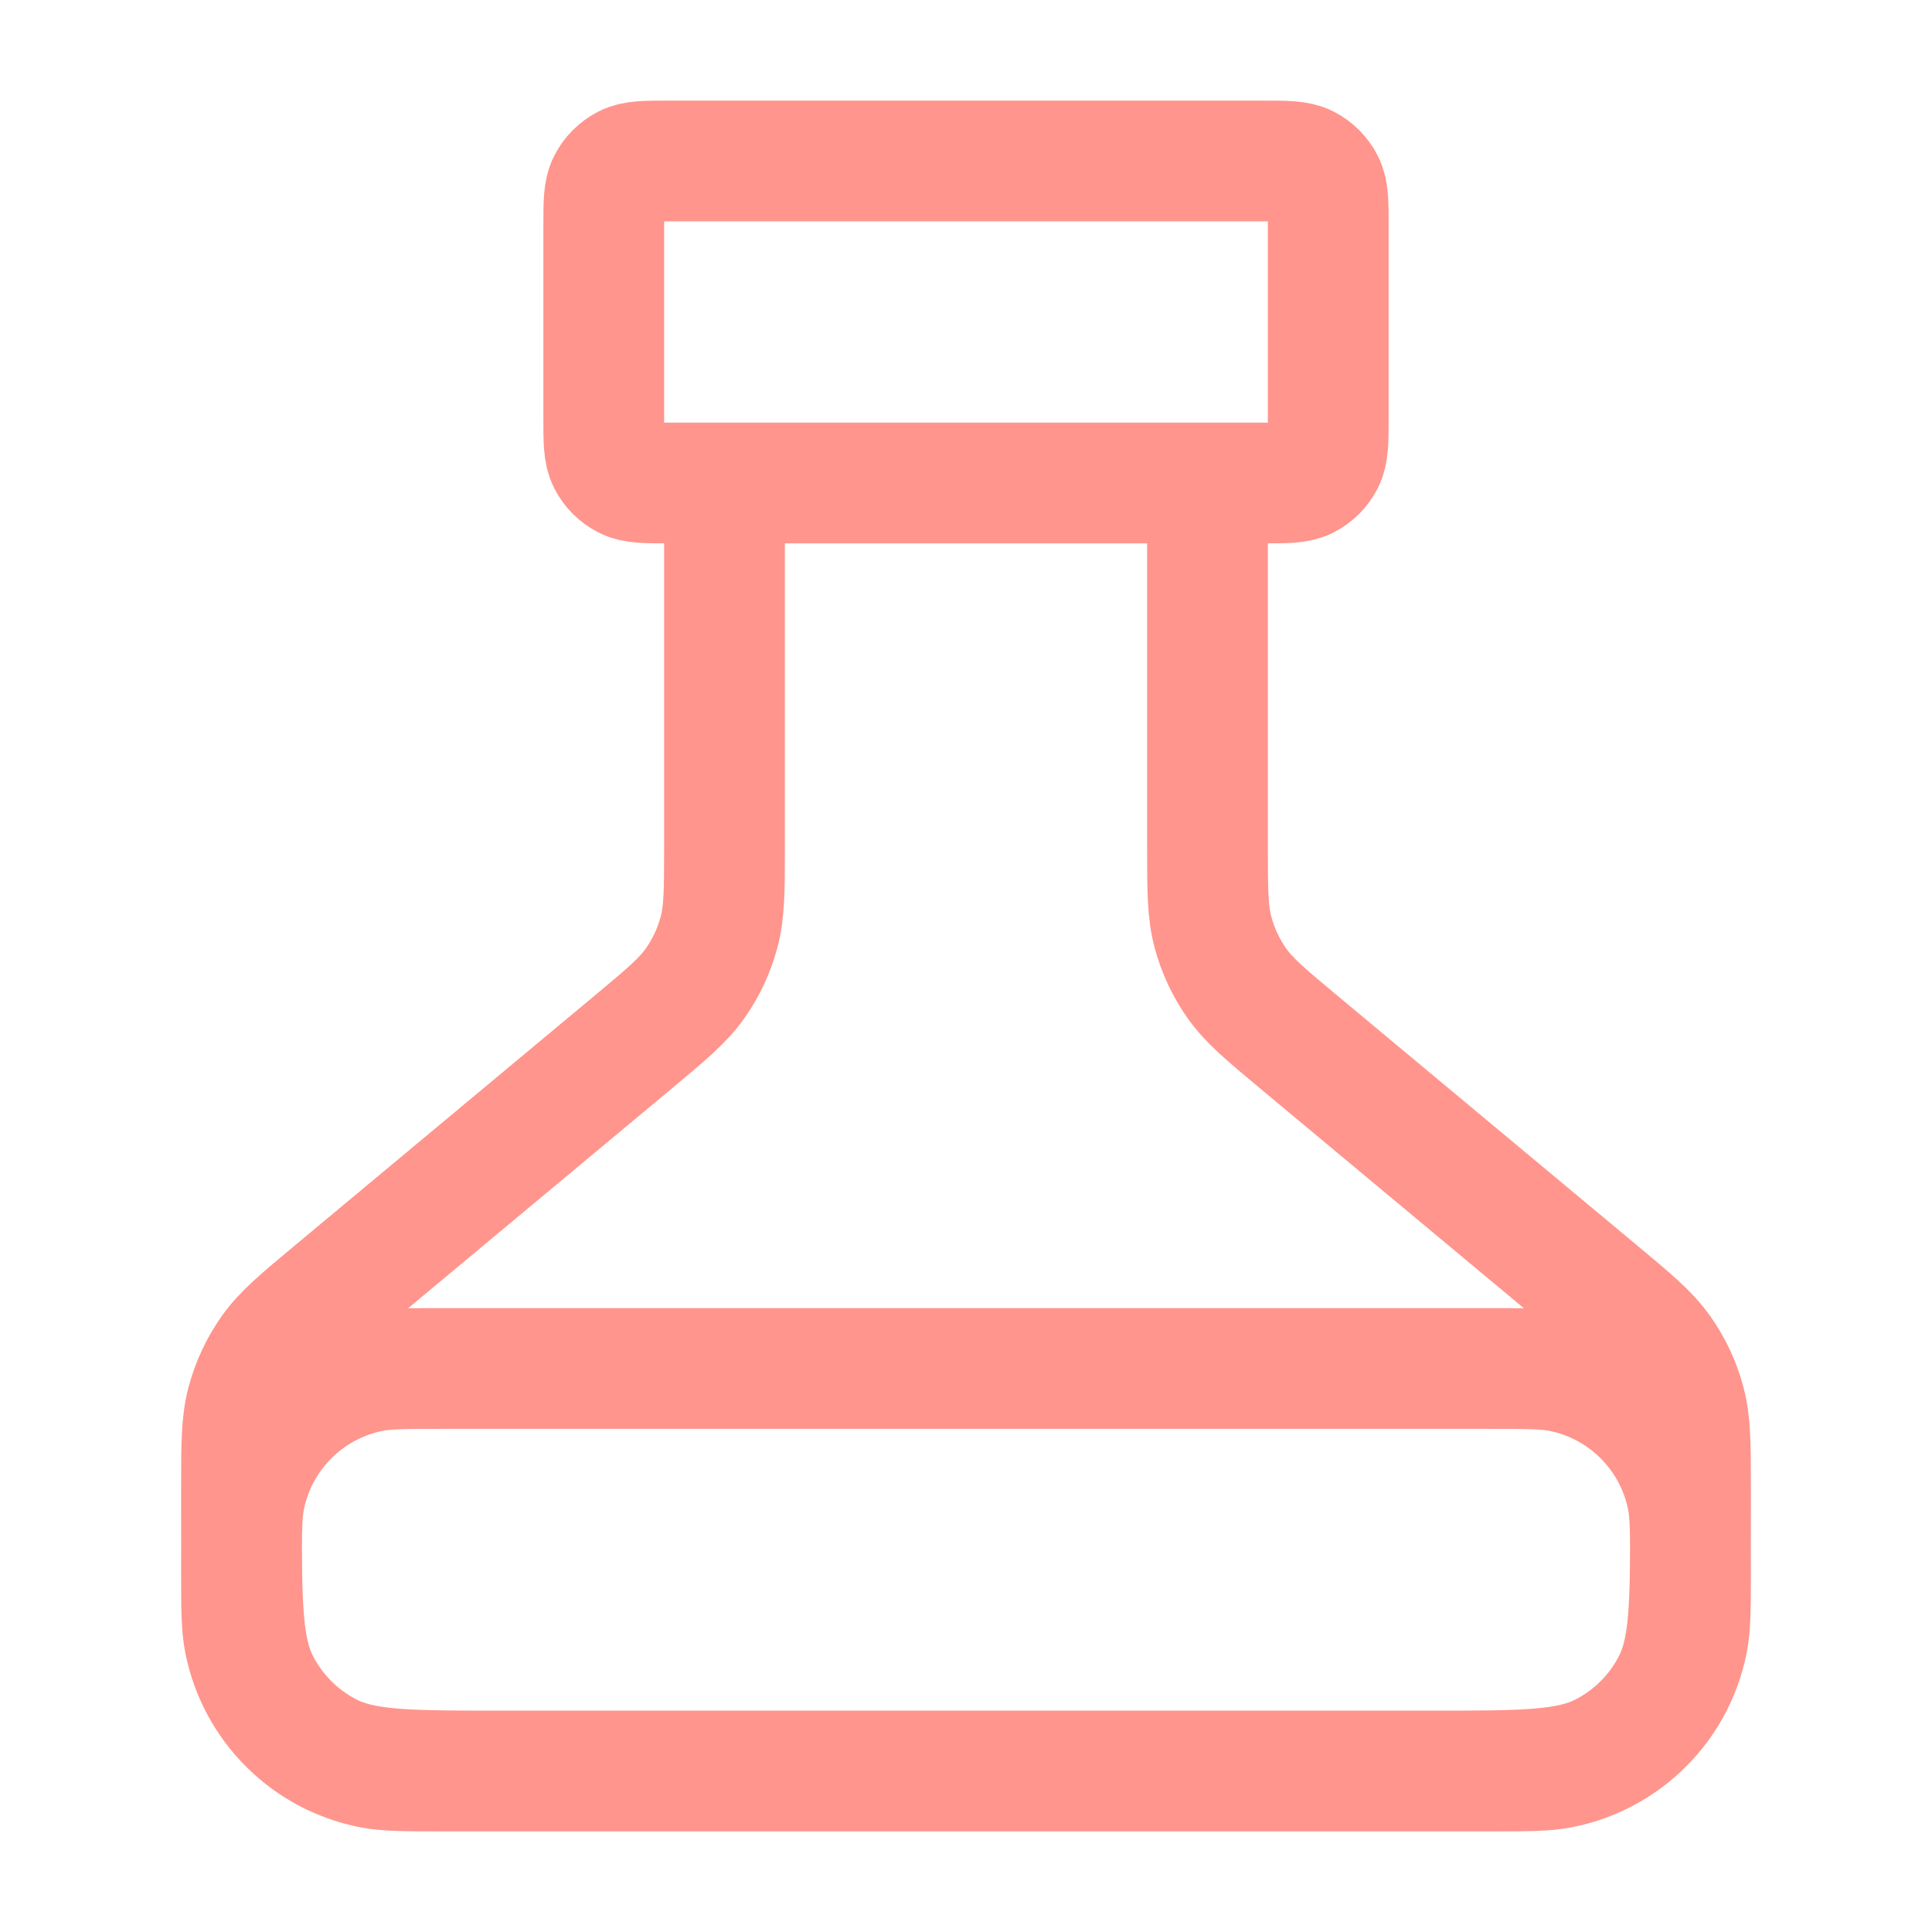<svg width="96" height="96" viewBox="0 0 96 96" fill="none" xmlns="http://www.w3.org/2000/svg">
<path d="M36 24V42.005C36 44.209 36 45.31 35.725 46.331C35.482 47.236 35.081 48.091 34.542 48.857C33.934 49.722 33.087 50.427 31.394 51.838L16.606 64.162C14.913 65.573 14.066 66.278 13.458 67.143C12.918 67.909 12.518 68.764 12.275 69.669C12 70.69 12 71.791 12 73.995V75.2C12 79.68 12 81.921 12.872 83.632C13.639 85.137 14.863 86.361 16.368 87.128C18.079 88 20.32 88 24.8 88H71.2C75.68 88 77.921 88 79.632 87.128C81.137 86.361 82.361 85.137 83.128 83.632C84 81.921 84 79.68 84 75.2V73.995C84 71.791 84 70.69 83.725 69.669C83.482 68.764 83.082 67.909 82.542 67.143C81.934 66.278 81.087 65.573 79.394 64.162L64.606 51.838C62.913 50.427 62.066 49.722 61.458 48.857C60.919 48.091 60.518 47.236 60.275 46.331C60 45.31 60 44.209 60 42.005V24M33.2 24H62.8C63.92 24 64.48 24 64.908 23.782C65.284 23.59 65.59 23.284 65.782 22.908C66 22.48 66 21.92 66 20.8V11.2C66 10.08 66 9.52 65.782 9.092C65.59 8.716 65.284 8.41 64.908 8.218C64.48 8 63.92 8 62.8 8H33.2C32.08 8 31.52 8 31.092 8.218C30.716 8.41 30.41 8.716 30.218 9.092C30 9.52 30 10.08 30 11.2V20.8C30 21.92 30 22.48 30.218 22.908C30.41 23.284 30.716 23.59 31.092 23.782C31.52 24 32.08 24 33.2 24ZM22 68H74C75.859 68 76.788 68 77.561 68.154C80.734 68.785 83.215 71.266 83.846 74.439C84 75.212 84 76.141 84 78C84 79.859 84 80.788 83.846 81.561C83.215 84.734 80.734 87.215 77.561 87.846C76.788 88 75.859 88 74 88H22C20.141 88 19.212 88 18.439 87.846C15.266 87.215 12.785 84.734 12.154 81.561C12 80.788 12 79.859 12 78C12 76.141 12 75.212 12.154 74.439C12.785 71.266 15.266 68.785 18.439 68.154C19.212 68 20.141 68 22 68Z" stroke="#FF958C" stroke-width="6" stroke-linecap="round" stroke-linejoin="round"/>
</svg>
